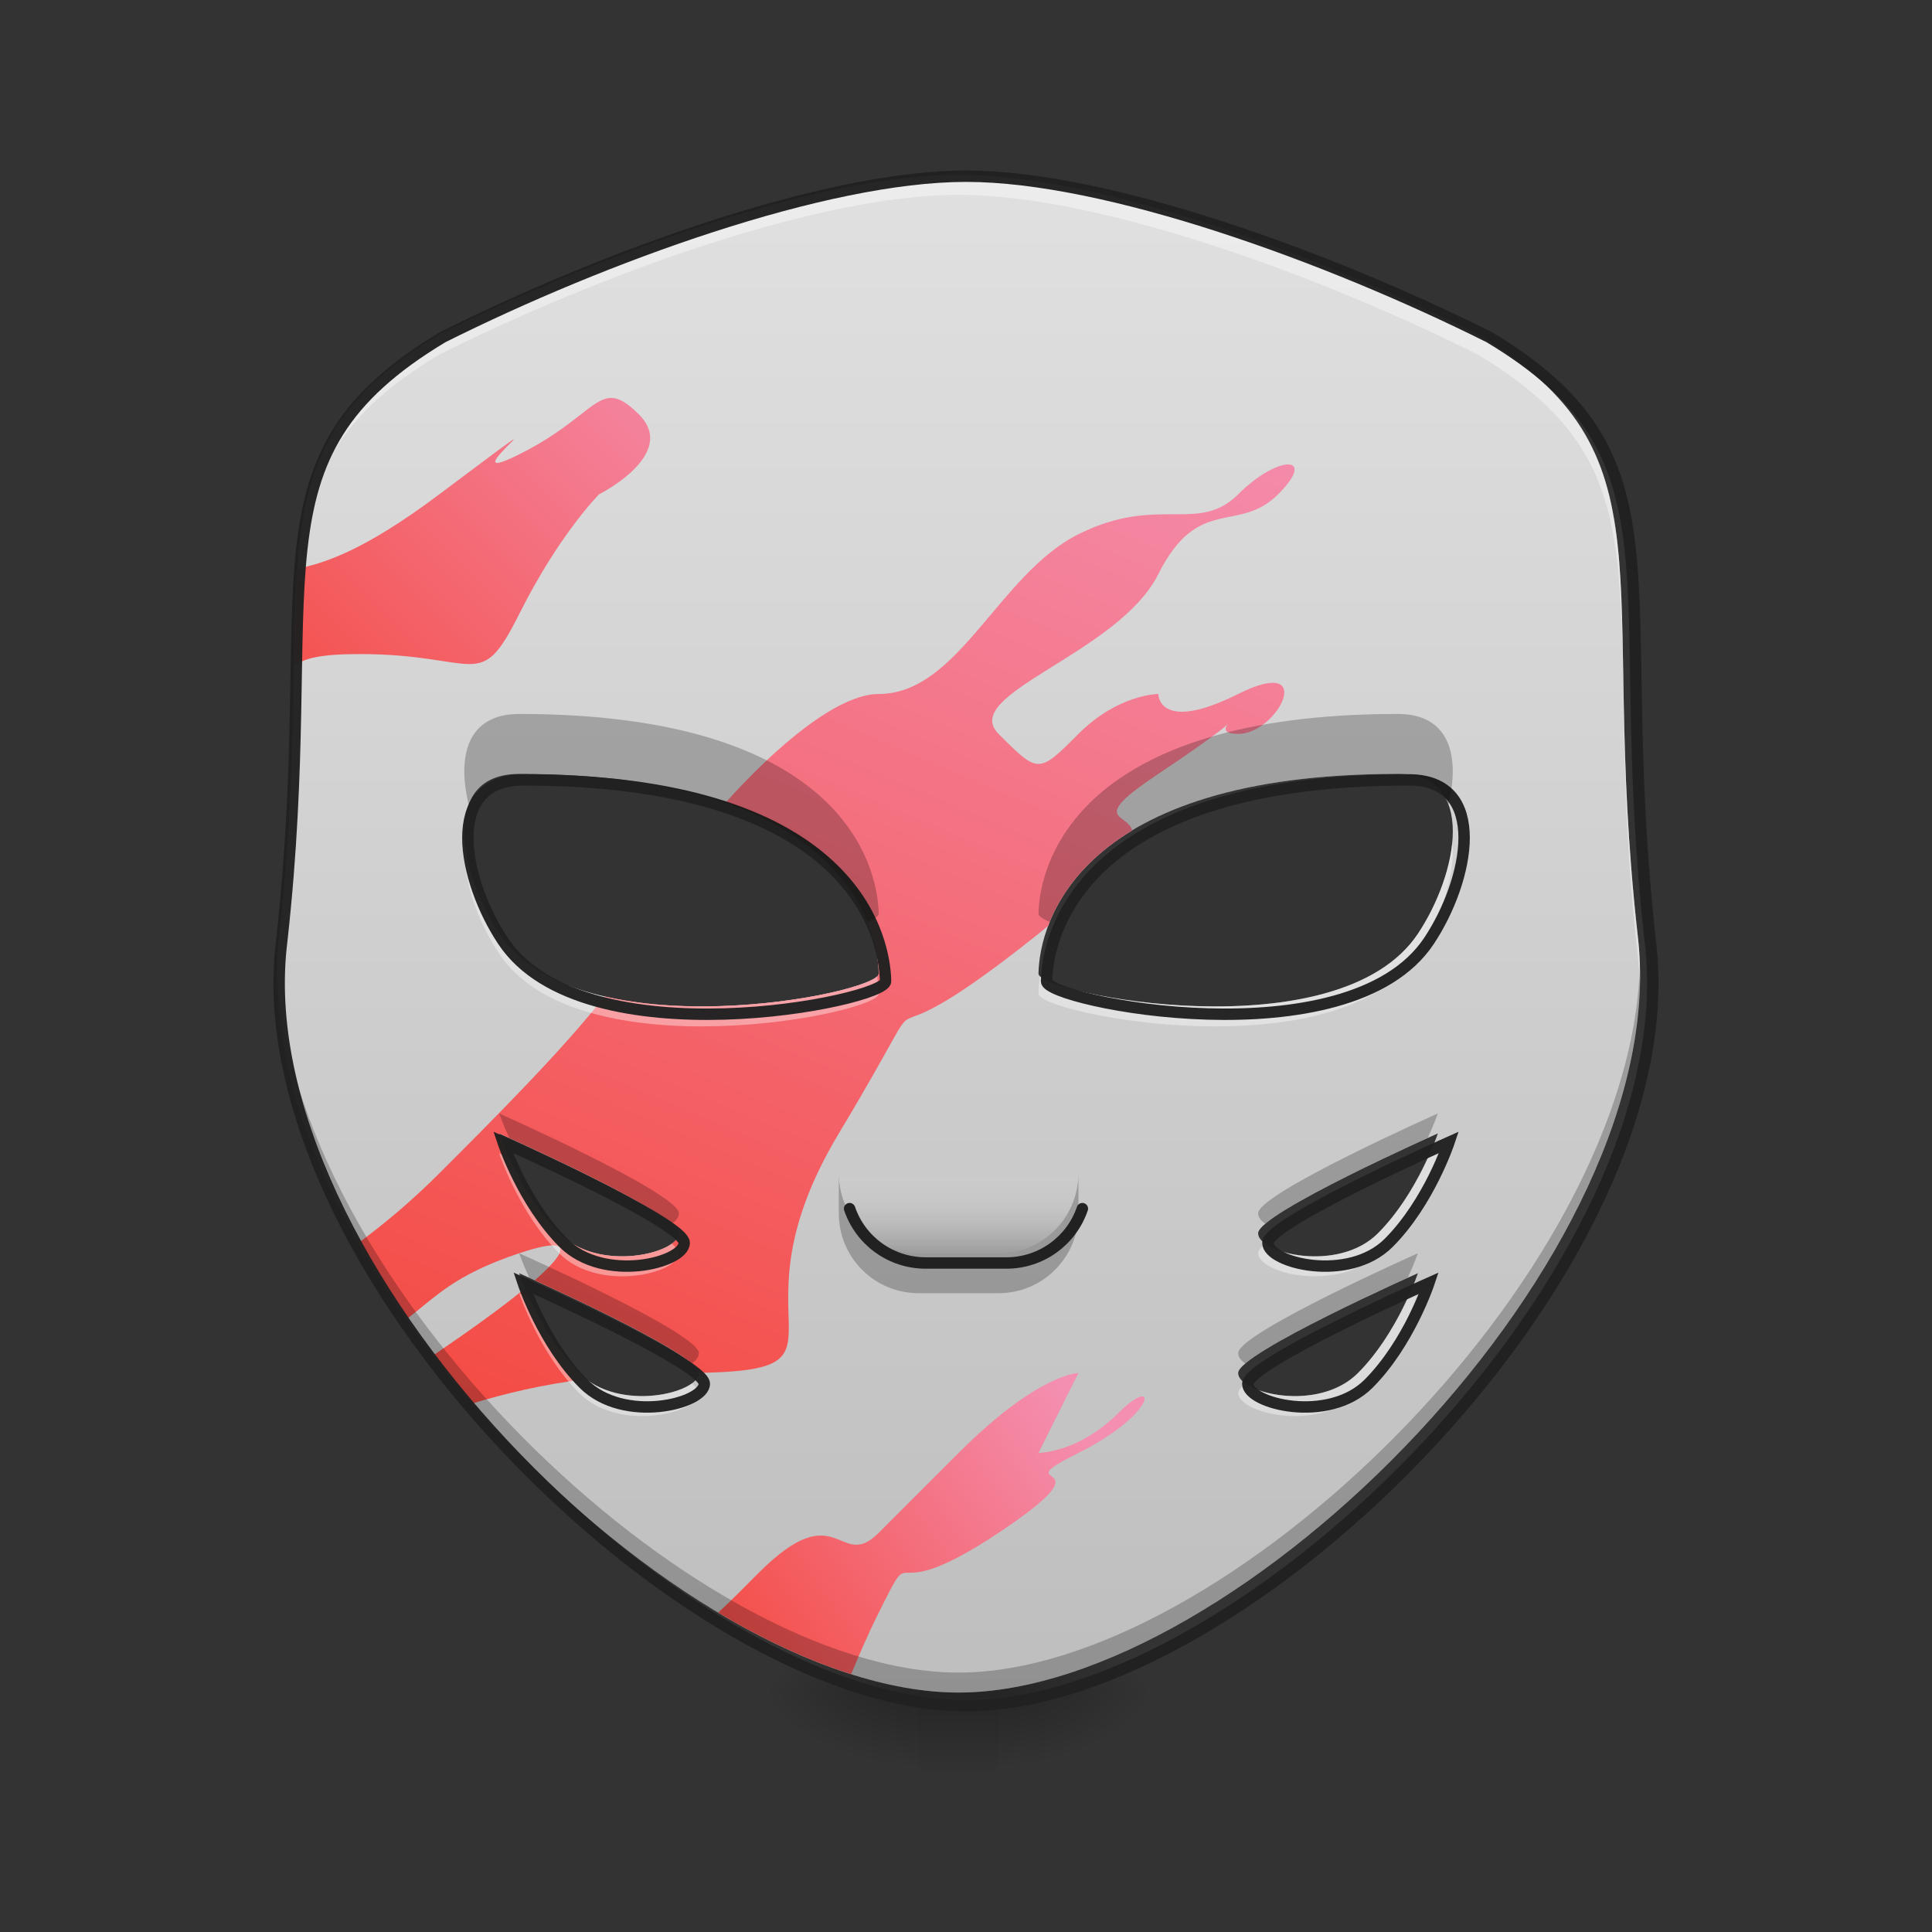 <?xml version="1.0" encoding="UTF-8"?>
<svg xmlns="http://www.w3.org/2000/svg" xmlns:xlink="http://www.w3.org/1999/xlink" width="48px" height="48px" viewBox="0 0 48 48" version="1.1">
<rect x="0" y="0" width="48" height="48" fill="#333333" stroke="none"/>
<defs>
<linearGradient id="linear0" gradientUnits="userSpaceOnUse" x1="254" y1="233.5" x2="254" y2="254.667" gradientTransform="matrix(0.094,0,0,0.094,-0,20.158)">
<stop offset="0" style="stop-color:rgb(0%,0%,0%);stop-opacity:0.275;"/>
<stop offset="1" style="stop-color:rgb(0%,0%,0%);stop-opacity:0;"/>
</linearGradient>
<radialGradient id="radial0" gradientUnits="userSpaceOnUse" cx="450.909" cy="189.579" fx="450.909" fy="189.579" r="21.167" gradientTransform="matrix(0,-0.117,-0.211,-0,64.304,95.393)">
<stop offset="0" style="stop-color:rgb(0%,0%,0%);stop-opacity:0.314;"/>
<stop offset="0.222" style="stop-color:rgb(0%,0%,0%);stop-opacity:0.275;"/>
<stop offset="1" style="stop-color:rgb(0%,0%,0%);stop-opacity:0;"/>
</radialGradient>
<radialGradient id="radial1" gradientUnits="userSpaceOnUse" cx="450.909" cy="189.579" fx="450.909" fy="189.579" r="21.167" gradientTransform="matrix(-0,0.117,0.211,0,-16.674,-11.291)">
<stop offset="0" style="stop-color:rgb(0%,0%,0%);stop-opacity:0.314;"/>
<stop offset="0.222" style="stop-color:rgb(0%,0%,0%);stop-opacity:0.275;"/>
<stop offset="1" style="stop-color:rgb(0%,0%,0%);stop-opacity:0;"/>
</radialGradient>
<radialGradient id="radial2" gradientUnits="userSpaceOnUse" cx="450.909" cy="189.579" fx="450.909" fy="189.579" r="21.167" gradientTransform="matrix(-0,-0.117,0.211,-0,-16.674,95.393)">
<stop offset="0" style="stop-color:rgb(0%,0%,0%);stop-opacity:0.314;"/>
<stop offset="0.222" style="stop-color:rgb(0%,0%,0%);stop-opacity:0.275;"/>
<stop offset="1" style="stop-color:rgb(0%,0%,0%);stop-opacity:0;"/>
</radialGradient>
<radialGradient id="radial3" gradientUnits="userSpaceOnUse" cx="450.909" cy="189.579" fx="450.909" fy="189.579" r="21.167" gradientTransform="matrix(0,0.117,-0.211,0,64.304,-11.291)">
<stop offset="0" style="stop-color:rgb(0%,0%,0%);stop-opacity:0.314;"/>
<stop offset="0.222" style="stop-color:rgb(0%,0%,0%);stop-opacity:0.275;"/>
<stop offset="1" style="stop-color:rgb(0%,0%,0%);stop-opacity:0;"/>
</radialGradient>
<linearGradient id="linear1" gradientUnits="userSpaceOnUse" x1="960" y1="1735.118" x2="960" y2="175.118" gradientTransform="matrix(0.025,0,0,0.025,0,0)">
<stop offset="0" style="stop-color:rgb(74.118%,74.118%,74.118%);stop-opacity:1;"/>
<stop offset="1" style="stop-color:rgb(87.843%,87.843%,87.843%);stop-opacity:1;"/>
</linearGradient>
<linearGradient id="linear2" gradientUnits="userSpaceOnUse" x1="169.333" y1="222.917" x2="317.5" y2="-126.333" gradientTransform="matrix(0.094,0,0,0.094,0,20.158)">
<stop offset="0" style="stop-color:rgb(95.686%,26.275%,21.176%);stop-opacity:1;"/>
<stop offset="1" style="stop-color:rgb(95.686%,56.078%,69.412%);stop-opacity:1;"/>
</linearGradient>
<linearGradient id="linear3" gradientUnits="userSpaceOnUse" x1="179.917" y1="233.5" x2="285.75" y2="159.417" gradientTransform="matrix(0.094,0,0,0.094,0,20.158)">
<stop offset="0" style="stop-color:rgb(95.686%,26.275%,21.176%);stop-opacity:1;"/>
<stop offset="1" style="stop-color:rgb(95.686%,56.078%,69.412%);stop-opacity:1;"/>
</linearGradient>
<linearGradient id="linear4" gradientUnits="userSpaceOnUse" x1="63.5" y1="0.667" x2="190.5" y2="-126.333" gradientTransform="matrix(0.094,0,0,0.094,0,20.158)">
<stop offset="0" style="stop-color:rgb(95.686%,26.275%,21.176%);stop-opacity:1;"/>
<stop offset="1" style="stop-color:rgb(95.686%,56.078%,69.412%);stop-opacity:1;"/>
</linearGradient>
<linearGradient id="linear5" gradientUnits="userSpaceOnUse" x1="254" y1="127.667" x2="254" y2="106.5" gradientTransform="matrix(0.094,0,0,0.094,0,19.166)">
<stop offset="0" style="stop-color:rgb(0%,0%,0%);stop-opacity:0.223;"/>
<stop offset="1" style="stop-color:rgb(100%,100%,100%);stop-opacity:0;"/>
</linearGradient>
</defs>
<g id="surface1">
<path style=" stroke:none;fill-rule:nonzero;fill:url(#linear0);" d="M 22.824 41.902 L 24.809 41.902 L 24.809 44.109 L 22.824 44.109 Z M 22.824 41.902 "/>
<path style=" stroke:none;fill-rule:nonzero;fill:url(#radial0);" d="M 24.809 42.051 L 28.777 42.051 L 28.777 40.066 L 24.809 40.066 Z M 24.809 42.051 "/>
<path style=" stroke:none;fill-rule:nonzero;fill:url(#radial1);" d="M 22.824 42.051 L 18.852 42.051 L 18.852 44.035 L 22.824 44.035 Z M 22.824 42.051 "/>
<path style=" stroke:none;fill-rule:nonzero;fill:url(#radial2);" d="M 22.824 42.051 L 18.852 42.051 L 18.852 40.066 L 22.824 40.066 Z M 22.824 42.051 "/>
<path style=" stroke:none;fill-rule:nonzero;fill:url(#radial3);" d="M 24.809 42.051 L 28.777 42.051 L 28.777 44.035 L 24.809 44.035 Z M 24.809 42.051 "/>
<path style=" stroke:none;fill-rule:nonzero;fill:url(#linear1);" d="M 23.816 4.344 C 20.34 4.344 14.883 6.328 10.914 8.312 C 5.953 11.289 7.938 14.266 6.945 23.199 C 5.953 31.137 16.867 42.051 23.816 42.051 C 30.762 42.051 41.676 31.137 40.684 23.199 C 39.691 14.266 41.676 11.289 36.715 8.312 C 32.746 6.328 27.289 4.344 23.816 4.344 Z M 12.898 19.227 C 20.84 19.227 21.805 22.918 21.832 24.191 C 21.832 24.688 14.387 26.176 12.402 23.199 C 11.41 21.711 10.914 19.227 12.898 19.227 Z M 34.73 19.227 C 36.715 19.227 36.219 21.711 35.227 23.199 C 33.242 26.176 25.801 24.688 25.801 24.191 C 25.824 22.918 26.793 19.227 34.73 19.227 Z M 12.402 28.16 C 12.402 28.16 16.867 30.145 16.867 30.641 C 16.867 31.137 14.883 31.633 13.891 30.641 C 12.898 29.648 12.402 28.16 12.402 28.16 Z M 35.723 28.16 C 35.723 28.16 35.227 29.648 34.234 30.641 C 33.242 31.633 31.258 31.137 31.258 30.641 C 31.258 30.145 35.723 28.16 35.723 28.16 Z M 12.898 31.633 C 12.898 31.633 17.363 33.617 17.363 34.113 C 17.363 34.609 15.379 35.105 14.387 34.113 C 13.395 33.121 12.898 31.633 12.898 31.633 Z M 35.227 31.633 C 35.227 31.633 34.73 33.121 33.738 34.113 C 32.746 35.105 30.762 34.609 30.762 34.113 C 30.762 33.617 35.227 31.633 35.227 31.633 Z M 35.227 31.633 "/>
<path style=" stroke:none;fill-rule:nonzero;fill:url(#linear2);" d="M 32 11.539 C 31.754 11.539 31.258 11.785 30.762 12.281 C 29.77 13.273 28.777 12.281 26.793 13.273 C 24.809 14.266 23.816 17.242 21.832 17.242 C 20.812 17.242 19.277 18.547 18.02 19.949 C 21.301 21.086 21.812 23.27 21.832 24.191 C 21.832 24.551 17.926 25.43 15.02 24.754 C 13.988 26.078 12.234 27.832 10.914 29.152 C 10.215 29.852 9.516 30.43 8.902 30.883 C 9.262 31.52 9.664 32.152 10.102 32.773 C 10.824 32.227 11.262 31.684 12.898 31.137 C 14.219 30.695 14.172 31.035 13.285 31.809 C 14.363 32.301 17.344 33.695 17.363 34.109 C 21.555 34.035 17.969 32.945 20.84 28.16 C 23.816 23.199 20.84 27.168 25.801 23.199 C 25.883 23.133 25.961 23.066 26.039 23.004 C 26.324 22.25 26.922 21.359 28.129 20.633 C 28.02 20.191 27.023 20.395 28.777 19.227 C 31.754 17.242 29.77 18.234 30.762 18.234 C 31.754 18.234 32.746 16.25 30.762 17.242 C 28.777 18.234 28.777 17.242 28.777 17.242 C 28.777 17.242 27.785 17.242 26.793 18.234 C 25.801 19.227 25.801 19.227 24.809 18.234 C 23.816 17.242 27.785 16.25 28.777 14.266 C 29.77 12.281 30.762 13.273 31.754 12.281 C 32.25 11.785 32.25 11.539 32 11.539 Z M 12.402 28.16 C 12.402 28.16 16.867 30.145 16.867 30.641 C 16.867 31.137 14.883 31.633 13.891 30.641 C 12.898 29.648 12.402 28.16 12.402 28.16 Z M 13.047 32.008 C 12.492 32.465 11.703 33.035 10.766 33.672 C 11.078 34.078 11.406 34.477 11.742 34.867 C 12.531 34.625 13.477 34.398 14.559 34.262 C 14.5 34.215 14.441 34.168 14.387 34.113 C 13.707 33.43 13.258 32.516 13.047 32.008 Z M 13.047 32.008 "/>
<path style=" stroke:none;fill-rule:nonzero;fill:url(#linear3);" d="M 26.793 34.113 C 26.793 34.113 25.801 34.113 23.816 36.098 L 21.832 38.082 C 20.84 39.074 20.84 37.09 18.852 39.074 C 18.445 39.484 18.121 39.809 17.844 40.066 C 18.957 40.73 20.07 41.254 21.148 41.594 C 21.32 41.176 21.531 40.668 21.832 40.066 C 22.824 38.082 21.832 40.066 24.809 38.082 C 27.785 36.098 24.809 37.09 26.793 36.098 C 28.777 35.105 28.777 34.113 27.785 35.105 C 26.793 36.098 25.801 36.098 25.801 36.098 Z M 26.793 34.113 "/>
<path style=" stroke:none;fill-rule:nonzero;fill:url(#linear4);" d="M 15.176 9.887 C 14.711 9.895 14.297 10.594 12.898 11.289 C 10.914 12.281 14.883 9.305 10.914 12.281 C 9 13.719 8.012 14 7.387 14.129 C 7.336 14.855 7.32 15.656 7.305 16.559 C 7.531 16.352 7.977 16.25 8.93 16.25 C 11.906 16.25 11.906 17.242 12.898 15.258 C 13.891 13.273 14.883 12.281 14.883 12.281 C 14.883 12.281 16.867 11.289 15.875 10.297 C 15.582 10.004 15.375 9.883 15.176 9.887 Z M 15.176 9.887 "/>
<path style=" stroke:none;fill-rule:nonzero;fill:url(#linear5);" d="M 22.824 26.176 L 24.809 26.176 C 25.902 26.176 26.793 27.062 26.793 28.16 L 26.793 29.152 C 26.793 30.246 25.902 31.137 24.809 31.137 L 22.824 31.137 C 21.727 31.137 20.84 30.246 20.84 29.152 L 20.84 28.16 C 20.84 27.062 21.727 26.176 22.824 26.176 Z M 22.824 26.176 "/>
<path style=" stroke:none;fill-rule:nonzero;fill:rgb(0%,0%,0%);fill-opacity:0.235;" d="M 20.84 29.152 L 20.84 30.145 C 20.84 31.242 21.723 32.129 22.824 32.129 L 24.809 32.129 C 25.906 32.129 26.793 31.242 26.793 30.145 L 26.793 29.152 C 26.793 30.25 25.906 31.137 24.809 31.137 L 22.824 31.137 C 21.723 31.137 20.84 30.25 20.84 29.152 Z M 20.84 29.152 "/>
<path style=" stroke:none;fill-rule:nonzero;fill:rgb(0%,0%,0%);fill-opacity:0.235;" d="M 6.887 23.988 C 6.664 31.84 17.098 42.051 23.816 42.051 C 30.531 42.051 40.965 31.84 40.742 23.988 C 40.527 31.766 30.391 41.555 23.816 41.555 C 17.238 41.555 7.102 31.766 6.887 23.988 Z M 12.402 27.664 C 12.402 27.664 12.488 27.91 12.652 28.27 C 13.449 28.633 15.996 29.809 16.691 30.402 C 16.805 30.324 16.867 30.234 16.867 30.145 C 16.867 29.648 12.402 27.664 12.402 27.664 Z M 35.723 27.664 C 35.723 27.664 31.258 29.648 31.258 30.145 C 31.258 30.234 31.32 30.324 31.434 30.402 C 32.129 29.809 34.676 28.633 35.473 28.27 C 35.637 27.91 35.723 27.664 35.723 27.664 Z M 12.898 31.137 C 12.898 31.137 12.984 31.383 13.148 31.742 C 13.945 32.105 16.492 33.281 17.188 33.875 C 17.301 33.797 17.363 33.707 17.363 33.617 C 17.363 33.121 12.898 31.137 12.898 31.137 Z M 35.227 31.137 C 35.227 31.137 30.762 33.121 30.762 33.617 C 30.762 33.707 30.824 33.797 30.938 33.875 C 31.633 33.281 34.18 32.105 34.977 31.742 C 35.141 31.383 35.227 31.137 35.227 31.137 Z M 35.227 31.137 "/>
<path style=" stroke:none;fill-rule:nonzero;fill:rgb(100%,100%,100%);fill-opacity:0.392;" d="M 23.816 4.344 C 20.34 4.344 14.883 6.328 10.914 8.312 C 5.953 11.289 7.938 14.266 6.945 23.199 C 6.895 23.617 6.875 24.047 6.887 24.484 C 6.895 24.219 6.914 23.953 6.945 23.695 C 7.938 14.762 5.953 11.785 10.914 8.809 C 14.883 6.824 20.34 4.84 23.816 4.84 C 27.289 4.84 32.746 6.824 36.715 8.809 C 41.676 11.785 39.691 14.762 40.684 23.695 C 40.715 23.953 40.734 24.219 40.742 24.484 C 40.754 24.047 40.734 23.617 40.684 23.199 C 39.691 14.266 41.676 11.289 36.715 8.312 C 32.746 6.328 27.289 4.344 23.816 4.344 Z M 11.547 20.91 C 11.461 21.754 11.855 22.875 12.402 23.695 C 14.387 26.672 21.832 25.184 21.832 24.688 C 21.828 24.562 21.816 24.418 21.793 24.258 C 21.215 24.805 14.305 26.051 12.402 23.199 C 11.957 22.531 11.613 21.664 11.547 20.91 Z M 36.082 20.91 C 36.016 21.664 35.672 22.531 35.227 23.199 C 33.324 26.051 26.418 24.805 25.84 24.258 C 25.812 24.418 25.801 24.562 25.801 24.688 C 25.801 25.184 33.242 26.672 35.227 23.695 C 35.773 22.875 36.168 21.754 36.082 20.91 Z M 12.402 28.656 C 12.402 28.656 12.898 30.145 13.891 31.137 C 14.883 32.129 16.867 31.633 16.867 31.137 C 16.867 31.078 16.805 30.996 16.691 30.898 C 16.184 31.266 14.703 31.453 13.891 30.641 C 13.305 30.051 12.891 29.289 12.652 28.766 C 12.5 28.699 12.402 28.656 12.402 28.656 Z M 35.723 28.656 C 35.723 28.656 35.625 28.699 35.473 28.766 C 35.234 29.289 34.82 30.051 34.234 30.641 C 33.422 31.453 31.941 31.266 31.434 30.898 C 31.32 30.996 31.258 31.078 31.258 31.137 C 31.258 31.633 33.242 32.129 34.234 31.137 C 35.227 30.145 35.723 28.656 35.723 28.656 Z M 12.898 32.129 C 12.898 32.129 13.395 33.617 14.387 34.609 C 15.379 35.602 17.363 35.105 17.363 34.609 C 17.363 34.551 17.301 34.469 17.188 34.371 C 16.68 34.738 15.199 34.926 14.387 34.113 C 13.801 33.523 13.387 32.762 13.148 32.238 C 12.996 32.172 12.898 32.129 12.898 32.129 Z M 35.227 32.129 C 35.227 32.129 35.129 32.172 34.977 32.238 C 34.738 32.762 34.324 33.523 33.738 34.113 C 32.926 34.926 31.445 34.738 30.938 34.371 C 30.824 34.469 30.762 34.551 30.762 34.609 C 30.762 35.105 32.746 35.602 33.738 34.609 C 34.73 33.617 35.227 32.129 35.227 32.129 Z M 35.227 32.129 "/>
<path style="fill:none;stroke-width:11.339;stroke-linecap:butt;stroke-linejoin:miter;stroke:rgb(12.941%,12.941%,12.941%);stroke-opacity:0.971;stroke-miterlimit:4;" d="M 960.066 175.101 C 819.922 175.101 599.943 255.094 439.958 335.086 C 239.977 455.075 319.969 575.063 279.973 935.186 C 239.977 1255.156 679.935 1695.114 960.066 1695.114 C 1240.039 1695.114 1679.997 1255.156 1640.001 935.186 C 1600.005 575.063 1679.997 455.075 1480.016 335.086 C 1320.031 255.094 1100.052 175.101 960.066 175.101 Z M 519.95 775.044 C 840.077 775.044 878.971 923.849 880.073 975.183 C 880.073 995.181 579.945 1055.175 499.952 935.186 C 459.956 875.192 439.958 775.044 519.95 775.044 Z M 1400.024 775.044 C 1480.016 775.044 1460.018 875.192 1420.022 935.186 C 1340.03 1055.175 1040.058 995.181 1040.058 975.183 C 1041.003 923.849 1080.054 775.044 1400.024 775.044 Z M 499.952 1135.167 C 499.952 1135.167 679.935 1215.16 679.935 1235.158 C 679.935 1255.156 599.943 1275.154 559.947 1235.158 C 519.95 1195.162 499.952 1135.167 499.952 1135.167 Z M 1440.02 1135.167 C 1440.02 1135.167 1420.022 1195.162 1380.026 1235.158 C 1340.03 1275.154 1260.037 1255.156 1260.037 1235.158 C 1260.037 1215.16 1440.02 1135.167 1440.02 1135.167 Z M 519.95 1275.154 C 519.95 1275.154 699.933 1355.146 699.933 1375.144 C 699.933 1395.142 619.941 1415.141 579.945 1375.144 C 539.948 1335.148 519.95 1275.154 519.95 1275.154 Z M 1420.022 1275.154 C 1420.022 1275.154 1400.024 1335.148 1360.028 1375.144 C 1320.031 1415.141 1240.039 1395.142 1240.039 1375.144 C 1240.039 1355.146 1420.022 1275.154 1420.022 1275.154 Z M 1420.022 1275.154 " transform="matrix(0.025,0,0,0.025,0,0)"/>
<path style="fill:none;stroke-width:11.339;stroke-linecap:round;stroke-linejoin:round;stroke:rgb(12.941%,12.941%,12.941%);stroke-opacity:1;stroke-miterlimit:4;" d="M 1075.645 1201.145 C 1064.938 1232.638 1035.177 1255.156 1000.062 1255.156 L 920.07 1255.156 C 884.797 1255.156 855.037 1232.638 844.329 1201.145 " transform="matrix(0.025,0,0,0.025,0,0)"/>
<path style=" stroke:none;fill-rule:nonzero;fill:rgb(0%,0%,0%);fill-opacity:0.235;" d="M 12.898 17.738 C 11.586 17.738 11.359 18.824 11.645 19.988 C 11.816 19.531 12.207 19.227 12.898 19.227 C 18.887 19.227 20.906 21.328 21.551 22.906 C 21.73 22.828 21.832 22.758 21.832 22.703 C 21.805 21.43 20.84 17.738 12.898 17.738 Z M 34.73 17.738 C 26.793 17.738 25.824 21.43 25.801 22.703 C 25.801 22.758 25.898 22.828 26.078 22.906 C 26.723 21.328 28.742 19.227 34.73 19.227 C 35.422 19.227 35.812 19.531 35.984 19.988 C 36.27 18.824 36.043 17.738 34.73 17.738 Z M 34.73 17.738 "/>
</g>
</svg>
